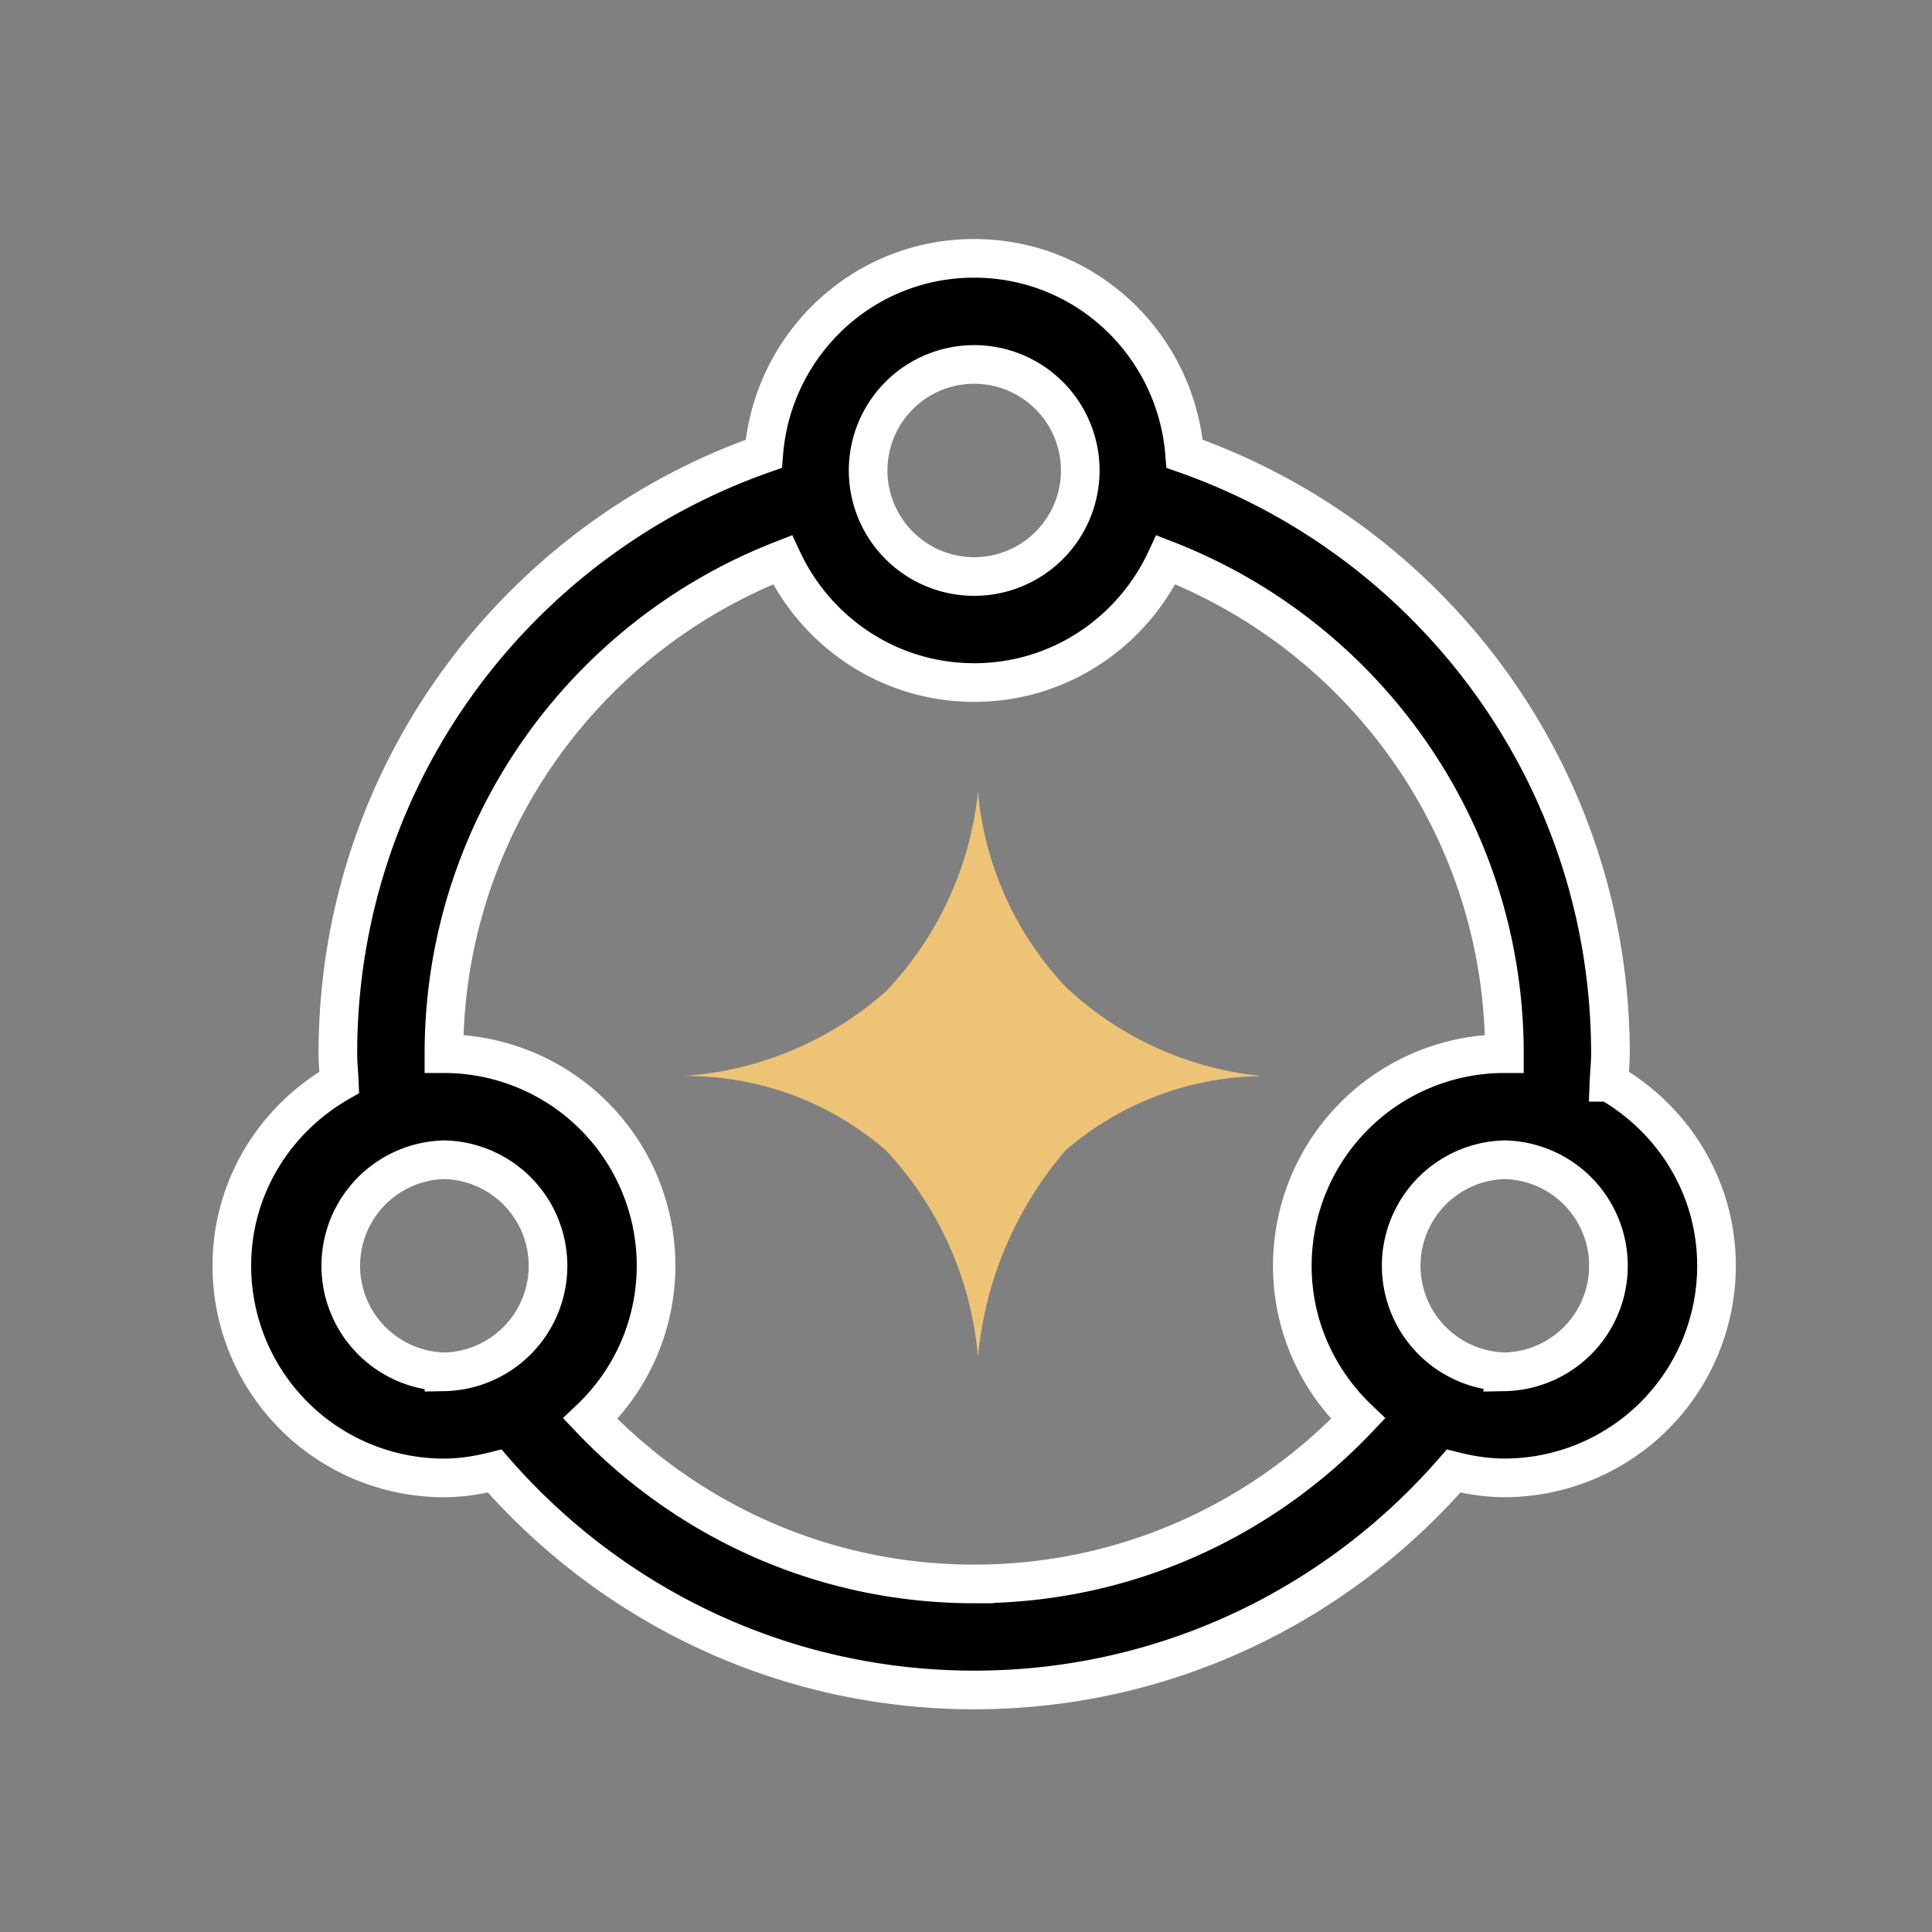 <svg xmlns="http://www.w3.org/2000/svg" width="50" height="50"><rect width="100%" height="100%" fill="#808080" stroke="none"/><g fill="none" fill-rule="evenodd"><path fill="#000" fill-rule="nonzero" stroke="#FFF" d="M41.64 28.01c.01-.248.038-.49.038-.74 0-7.183-4.607-13.275-11.02-15.526-.226-2.827-2.562-5.058-5.447-5.058-2.884 0-5.223 2.231-5.445 5.058-6.415 2.25-11.022 8.343-11.022 15.525 0 .252.027.493.037.741C7.128 28.956 6 30.716 6 32.758a5.49 5.49 0 0 0 5.489 5.49c.455 0 .89-.072 1.313-.178 3.019 3.465 7.453 5.666 12.41 5.666 4.954 0 9.39-2.2 12.408-5.666.424.106.858.177 1.313.177a5.49 5.49 0 0 0 5.49-5.489c0-2.042-1.129-3.802-2.782-4.748ZM25.212 9.432a2.745 2.745 0 0 1 2.745 2.743 2.745 2.745 0 0 1-5.49 0 2.744 2.744 0 0 1 2.745-2.743ZM11.49 35.502a2.745 2.745 0 0 1 0-5.488 2.745 2.745 0 0 1 0 5.489Zm13.722 5.49c-3.913 0-7.435-1.647-9.935-4.275a5.463 5.463 0 0 0 1.702-3.959 5.49 5.49 0 0 0-5.49-5.489c0-5.826 3.637-10.79 8.761-12.782.874 1.872 2.76 3.177 4.962 3.177 2.203 0 4.088-1.305 4.962-3.177 5.124 1.991 8.76 6.956 8.76 12.782a5.49 5.49 0 0 0-5.489 5.49c0 1.56.658 2.958 1.702 3.958-2.5 2.628-6.021 4.275-9.935 4.275Zm13.722-5.49a2.745 2.745 0 0 1 0-5.488 2.745 2.745 0 0 1 0 5.489Z"/><path fill="#EDC476" d="M25.31 20.479a8.441 8.441 0 0 0 2.269 5.06 8.636 8.636 0 0 0 5.09 2.31 7.89 7.89 0 0 0-5.09 1.92 9.531 9.531 0 0 0-2.269 5.359 8.92 8.92 0 0 0-2.384-5.358 7.857 7.857 0 0 0-5.268-1.921 8.79 8.79 0 0 0 5.268-2.192 8.77 8.77 0 0 0 2.384-5.178Z"/></g></svg>